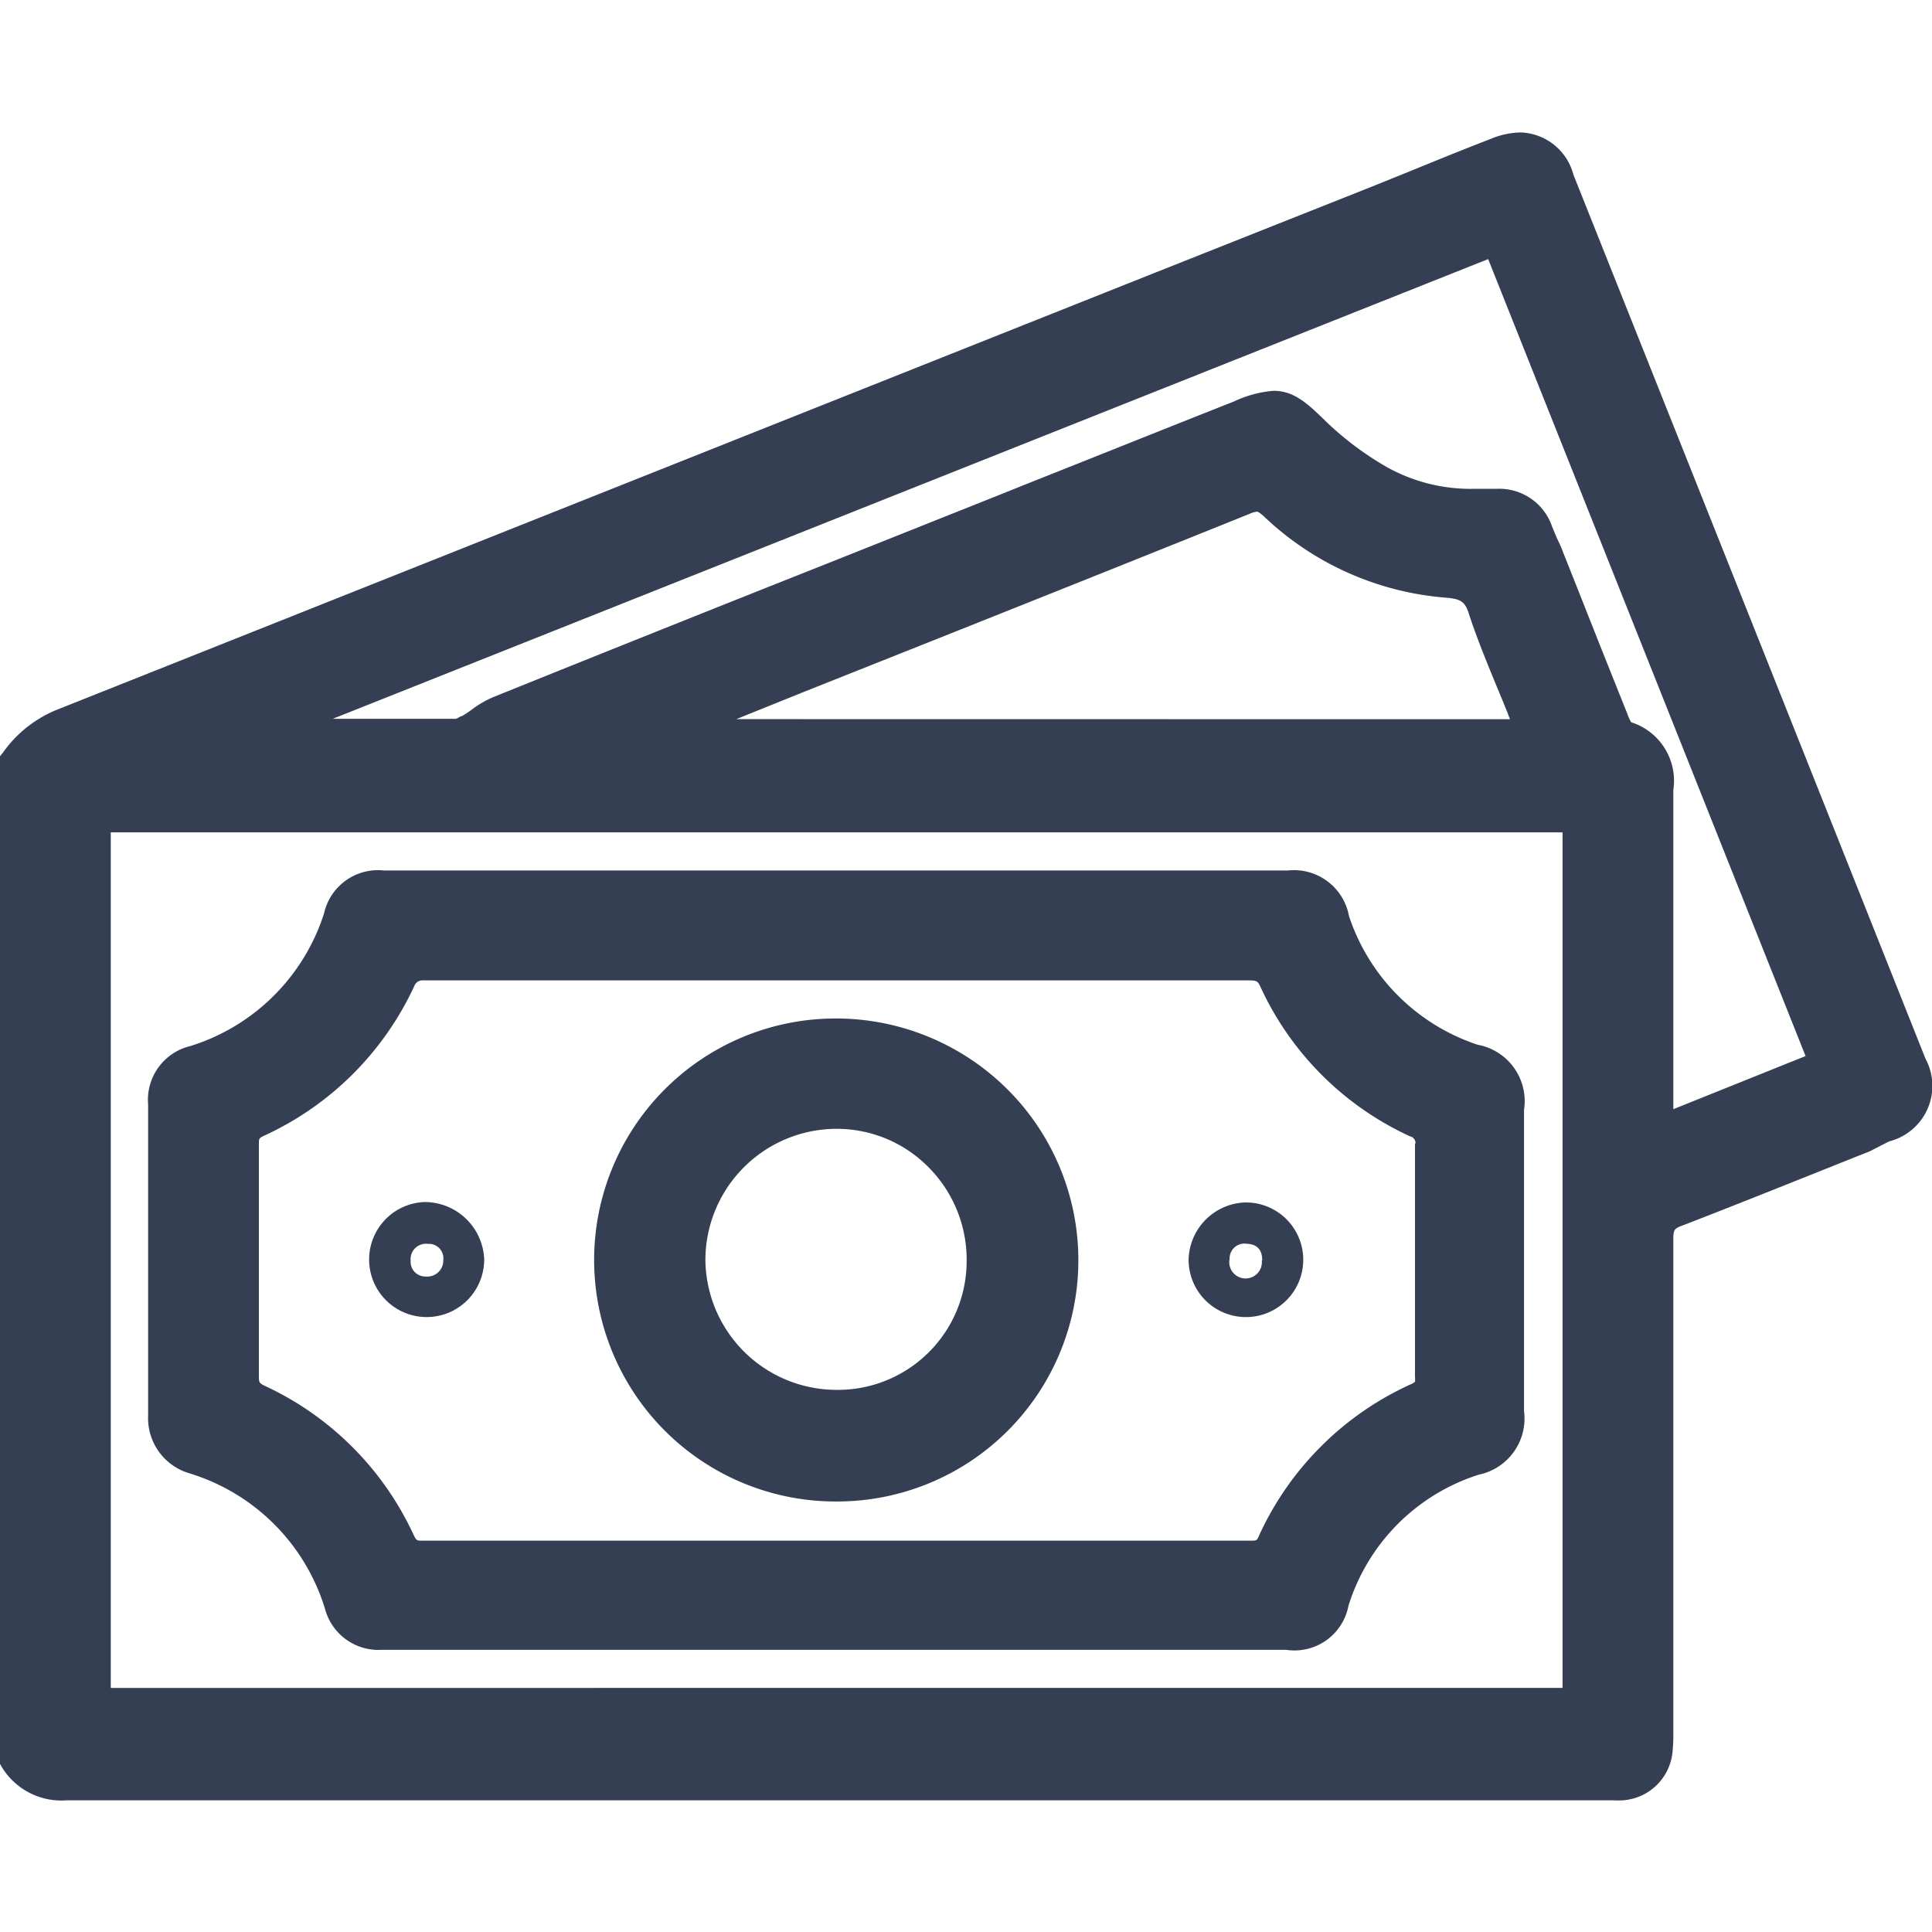 <svg data-name="Commission Settlement" xmlns="http://www.w3.org/2000/svg" width="18" height="18" viewBox="0 0 18 18">
    <path data-name="Rectangle 1250" style="fill:none" d="M0 0h18v18H0z"/>
    <path data-name="Path 12696" d="M17.939 8.629Q16.3 4.509 14.659.393A.526.526 0 0 0 14.168 0a.753.753 0 0 0-.284.062c-.261.1-.518.206-.779.312l-.327.132-2.03.806L.557 5.368a1.139 1.139 0 0 0-.526.405L0 5.812V15.2l.023.039a.649.649 0 0 0 .6.3H15.022a.882.882 0 0 0 .1 0 .5.5 0 0 0 .46-.444 1.661 1.661 0 0 0 .008-.195v-4.589c0-.086.008-.1.09-.129.584-.226 1.173-.464 1.741-.69L17.6 9.4a.533.533 0 0 0 .339-.771zm-3.381 5.863H1.032V6.521h13.526v7.971zM6.86 5.466l.64-.258c1.36-.541 2.766-1.1 4.145-1.656a.224.224 0 0 1 .066-.019c.012 0 .035.019.055.035a2.772 2.772 0 0 0 1.714.767c.132.012.171.039.206.152.078.238.175.471.269.7.039.093.078.187.113.28zM15.59 9.1V6.126a.572.572 0 0 0-.393-.631.4.4 0 0 1-.035-.078c-.136-.339-.273-.682-.405-1.017l-.195-.491a1.2 1.2 0 0 0-.055-.125l-.047-.113a.519.519 0 0 0-.51-.351H13.743a1.6 1.6 0 0 1-.818-.2 2.891 2.891 0 0 1-.573-.429c-.164-.16-.292-.284-.487-.284a1.066 1.066 0 0 0-.37.1c-.651.257-1.3.518-1.948.775-.319.129-.643.257-.966.386l-.908.362c-1.009.4-2.053.818-3.078 1.231a.96.96 0 0 0-.206.121.866.866 0 0 1-.09.058h-.008a.233.233 0 0 1-.043.023H3.1L13.865 1.18l2.957 7.425-1.232.495z" transform="translate(0 1.234)" style="fill:#343f53"/>
    <path data-name="Path 12697" d="M14.2 9.1a.534.534 0 0 0-.432-.6 1.887 1.887 0 0 1-1.2-1.2.521.521 0 0 0-.568-.424H3.576a.515.515 0 0 0-.557.4 1.9 1.9 0 0 1-1.246 1.236.515.515 0 0 0-.393.545V11.955a.536.536 0 0 0 .386.538 1.9 1.9 0 0 1 1.262 1.262.515.515 0 0 0 .53.382h8.425a.512.512 0 0 0 .58-.409 1.861 1.861 0 0 1 1.215-1.223.534.534 0 0 0 .421-.592V9.096zm-1.017.319v2.178a.156.156 0 0 1 0 .043.174.174 0 0 1-.039.023 2.848 2.848 0 0 0-1.414 1.41c-.019.047-.023.047-.082.047H3.931c-.047 0-.051 0-.078-.055a2.842 2.842 0 0 0-1.383-1.386c-.055-.027-.058-.031-.058-.093V9.428c0-.055 0-.058.051-.082a2.849 2.849 0 0 0 1.4-1.4.08.08 0 0 1 .079-.046H11.629c.086 0 .09.008.117.066a2.834 2.834 0 0 0 1.391 1.387.064.064 0 0 1 .051.066z" transform="translate(0 1.234)" style="fill:#343f53"/>
    <path data-name="Path 12698" d="M9.392 8.921a2.263 2.263 0 0 0-1.609-.666h-.007a2.25 2.25 0 0 0 .019 4.5H7.8a2.248 2.248 0 0 0 1.592-3.834zM6.572 10.5a1.224 1.224 0 0 1 1.219-1.217 1.2 1.2 0 0 1 .857.355 1.221 1.221 0 0 1 .358.877 1.2 1.2 0 0 1-1.219 1.2A1.223 1.223 0 0 1 6.572 10.5z" transform="translate(0 1.234)" style="fill:#343f53"/>
    <path data-name="Path 12699" d="M4.511 10.495a.536.536 0 1 1-.553-.53.556.556 0 0 1 .553.53zm-.545.164a.149.149 0 0 0 .164-.152.135.135 0 0 0-.144-.152.143.143 0 0 0-.16.156.137.137 0 0 0 .14.148z" transform="translate(0 1.234)" style="fill:#343f53"/>
    <path data-name="Path 12700" d="M11.6 9.969a.534.534 0 1 1-.526.53.546.546 0 0 1 .526-.53zm.16.541c0-.1-.047-.152-.144-.156a.138.138 0 0 0-.16.14.152.152 0 1 0 .3.016z" transform="translate(0 1.234)" style="fill:#343f53"/>
</svg>
